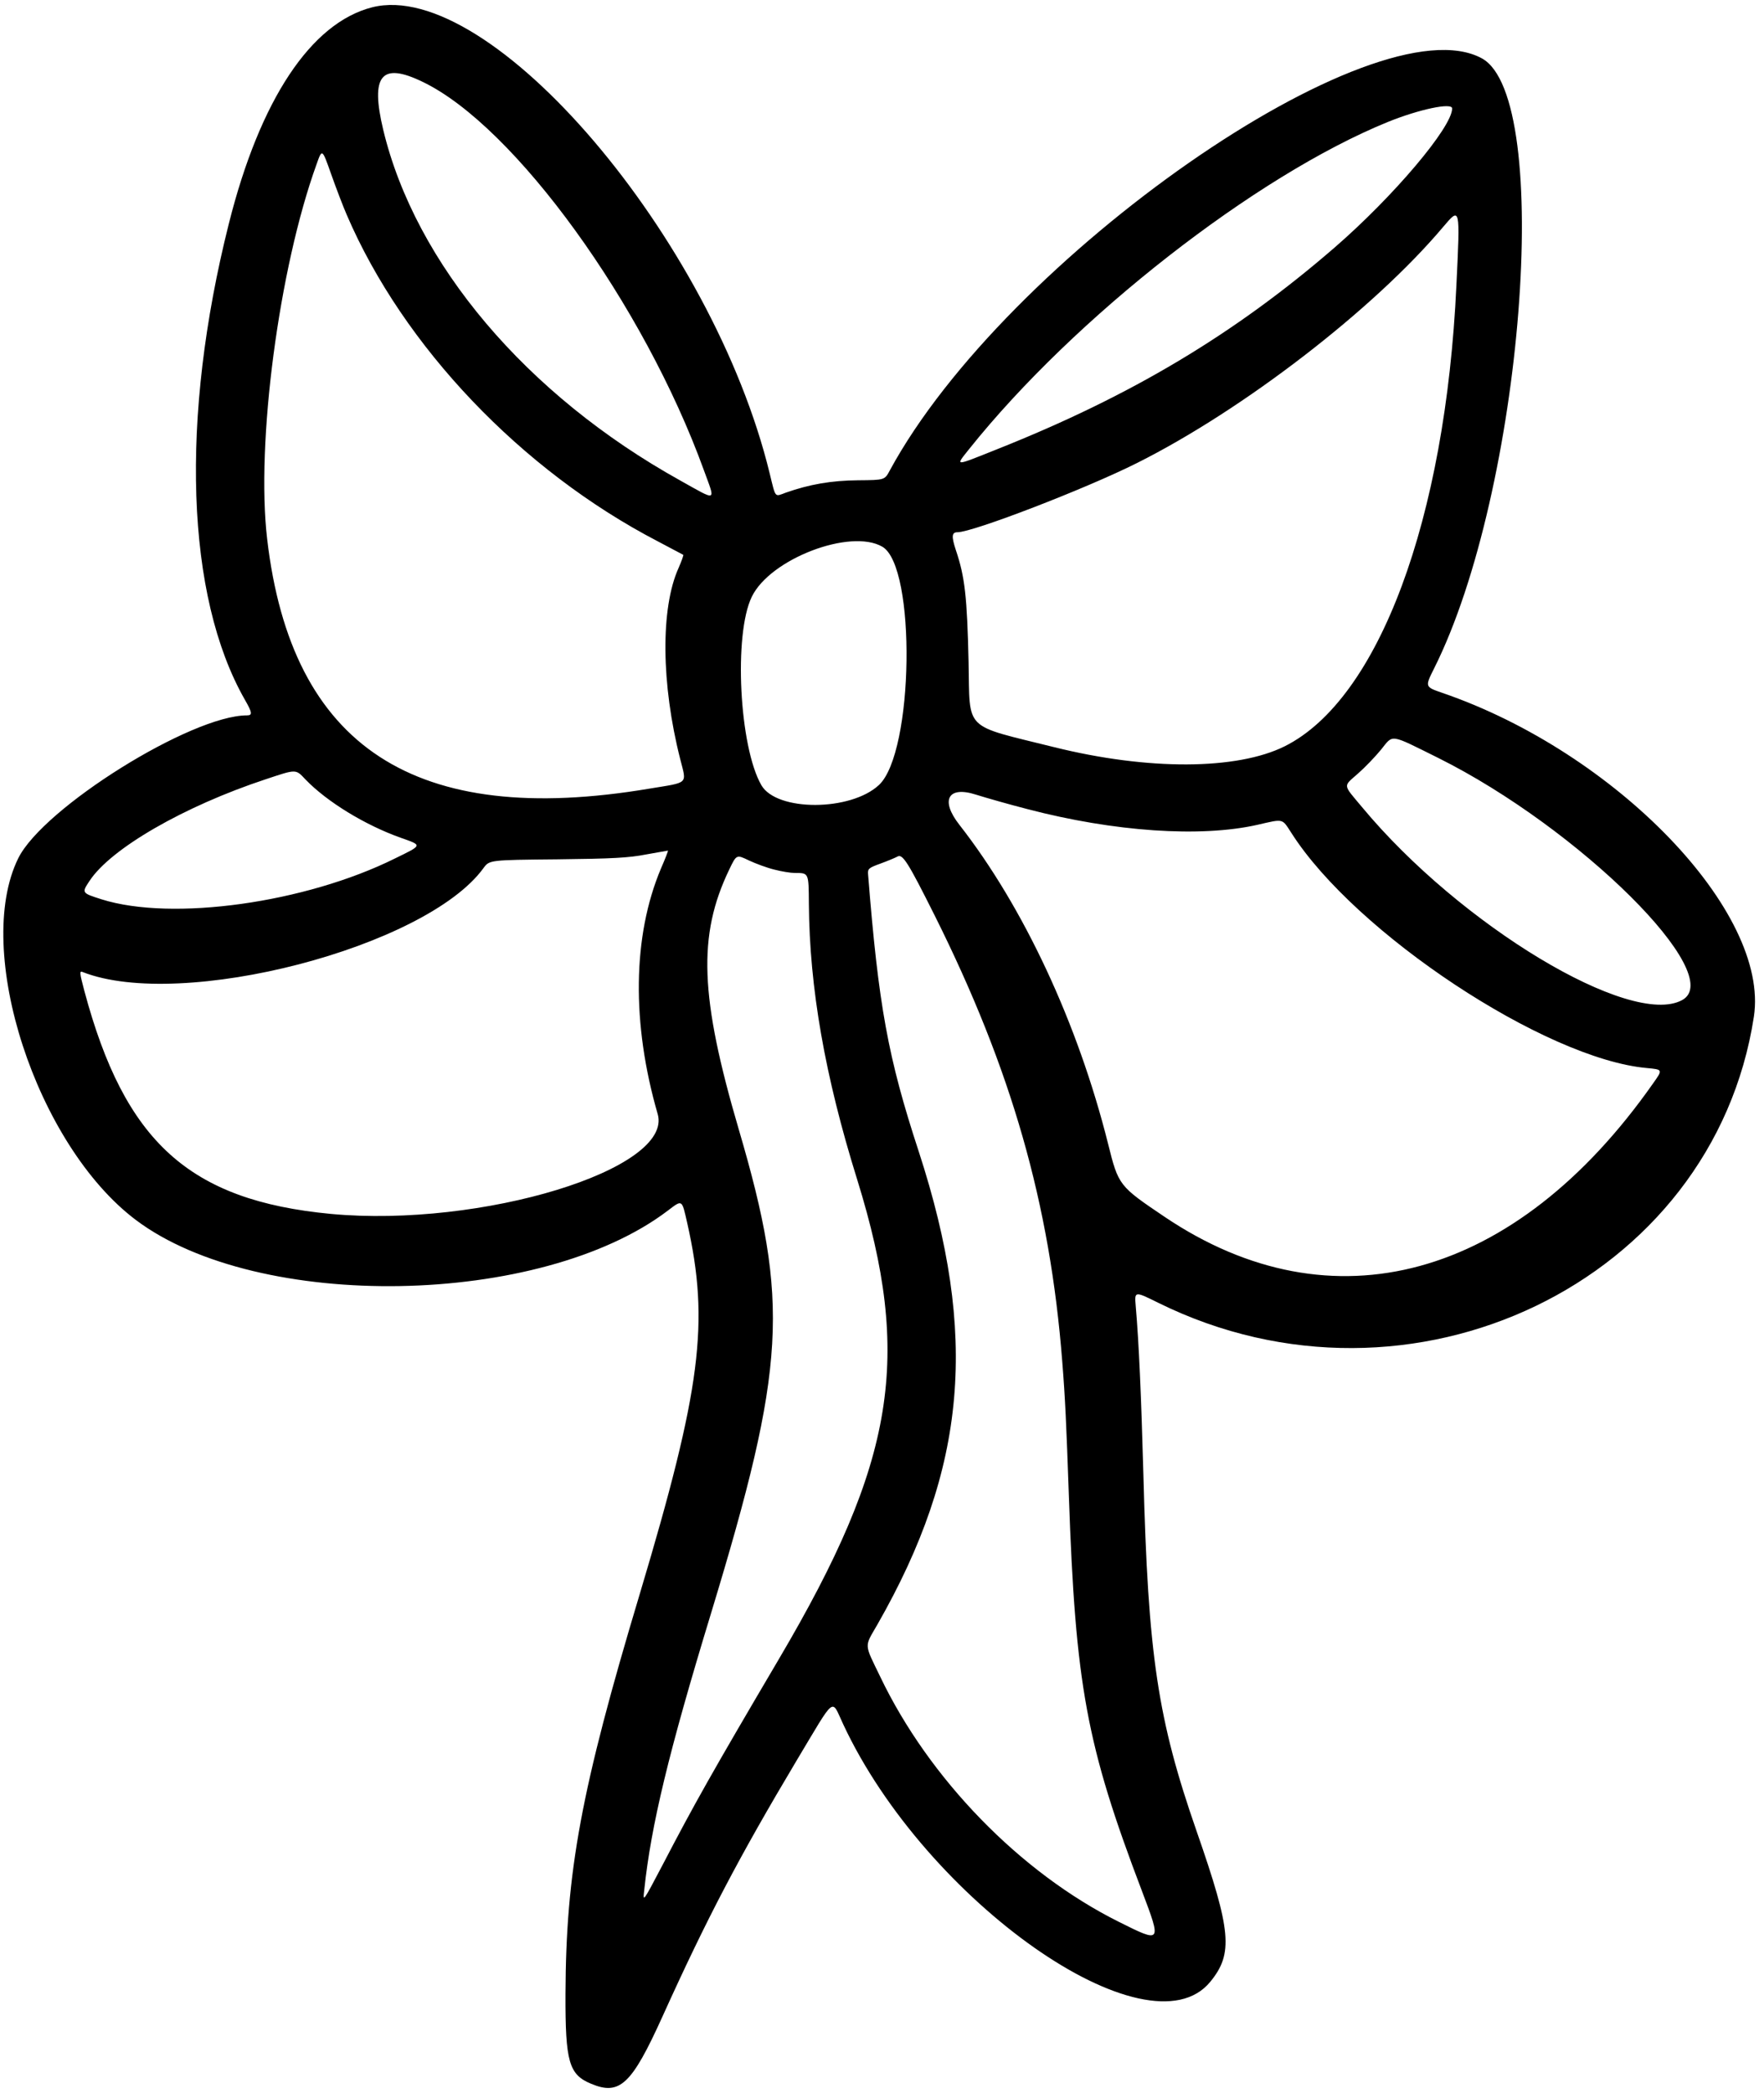 <svg width="177" height="210" viewBox="0 0 177 210" fill="none" xmlns="http://www.w3.org/2000/svg">
<path d="M37.341 0.733C31.209 2.293 26.081 10.006 22.962 22.441C18.047 41.97 18.646 59.81 24.564 70.194C25.312 71.497 25.355 71.775 24.778 71.775C19.18 71.775 4.33 81.048 1.831 86.112C-2.72 95.342 3.647 114.891 13.646 122.412C25.931 131.642 54.241 131.151 66.997 121.472C68.492 120.34 68.407 120.297 68.962 122.733C71.206 132.689 70.351 139.355 64.198 159.909C58.301 179.545 56.784 187.728 56.741 200.077C56.72 206.872 57.083 208.153 59.326 209.072C62.189 210.269 63.386 209.136 66.463 202.342C70.928 192.471 74.133 186.36 79.944 176.617C83.918 169.994 83.384 170.4 84.602 172.985C92.892 190.762 115.219 206.423 121.437 198.838C123.766 195.996 123.552 193.732 120.07 183.732C116.16 172.494 115.198 166.127 114.728 147.944C114.514 140.189 114.279 134.698 113.959 131.044C113.831 129.527 113.831 129.527 116.245 130.723C141.585 143.223 171.903 128.63 175.984 102.008C177.586 91.517 162.16 75.493 144.704 69.51C142.974 68.912 142.974 68.912 143.892 67.075C152.823 49.277 155.921 9.835 148.7 5.861C137.995 -0.014 100.862 25.838 89.281 47.204C88.769 48.166 88.769 48.166 86.098 48.187C83.427 48.208 81.226 48.593 78.855 49.426C77.701 49.854 77.85 50.025 77.231 47.503C71.484 23.873 49.178 -2.258 37.341 0.733ZM42.404 8.211C51.635 12.634 64.604 30.56 70.629 47.183C71.804 50.409 72.039 50.324 68.215 48.187C52.81 39.619 41.678 26.458 38.452 13.019C37.148 7.549 38.26 6.203 42.404 8.211ZM145.709 10.882C145.709 12.762 139.812 19.728 133.893 24.855C123.894 33.509 113.51 39.726 100.007 45.089C95.67 46.82 95.841 46.82 97.251 45.046C107.805 31.842 125.988 17.634 139.277 12.228C142.397 10.968 145.709 10.263 145.709 10.882ZM34.798 21.565C40.46 34.748 52.318 47.204 66.014 54.319C67.36 55.024 68.514 55.644 68.556 55.665C68.599 55.708 68.385 56.306 68.086 56.99C66.27 61.007 66.334 68.634 68.257 76.176C68.898 78.719 69.176 78.463 65.159 79.125C41.657 83.078 29.243 74.98 26.807 54.084C25.675 44.469 27.983 26.928 31.764 16.48C32.32 14.899 32.32 14.899 33.217 17.442C33.709 18.83 34.414 20.689 34.798 21.565ZM146.136 28.616C145.046 52.14 138.337 70.151 128.915 74.873C124.108 77.266 115.198 77.309 105.754 74.959C96.567 72.672 97.336 73.442 97.187 66.412C97.037 59.874 96.823 57.887 95.905 55.174C95.456 53.806 95.499 53.4 96.076 53.4C97.614 53.4 108.938 49.042 114.087 46.456C124.749 41.115 137.867 31.009 144.811 22.762C146.52 20.753 146.52 20.689 146.136 28.616ZM88.534 54.853C91.952 56.84 91.696 75.514 88.192 78.762C85.35 81.411 77.936 81.432 76.398 78.783C74.176 74.937 73.599 63.635 75.436 59.874C77.274 56.071 85.329 52.994 88.534 54.853ZM144.32 76.048C158.464 83.099 173.356 97.863 168.784 100.341C163.635 103.14 146.52 92.842 136.671 80.984C134.705 78.633 134.748 78.954 136.265 77.608C136.949 77.01 137.995 75.92 138.572 75.215C139.833 73.655 139.363 73.591 144.32 76.048ZM30.653 78.206C32.79 80.428 36.614 82.778 40.225 84.06C42.404 84.83 42.426 84.766 39.627 86.133C30.632 90.598 17.278 92.457 10.206 90.235C8.198 89.594 8.176 89.594 8.988 88.376C11.125 85.129 18.453 80.898 26.658 78.185C29.756 77.159 29.649 77.138 30.653 78.206ZM103.084 81.176C111.822 83.462 120.475 84.039 126.159 82.757C128.851 82.138 128.616 82.095 129.577 83.569C135.987 93.632 155.045 106.238 165.237 107.157C166.861 107.306 166.861 107.306 165.857 108.717C152.054 128.373 133.637 133.394 116.865 122.092C112.271 118.994 112.228 118.951 111.181 114.742C108.147 102.649 102.699 90.983 96.268 82.757C94.324 80.279 95.114 78.826 97.913 79.723C99.003 80.065 101.332 80.727 103.084 81.176ZM66.313 87.158C63.471 93.91 63.364 102.691 65.992 111.772C67.595 117.306 48.323 123.203 33.196 121.793C19.009 120.446 12.514 114.592 8.454 99.38C7.984 97.606 7.963 97.393 8.283 97.521C18.197 101.431 42.725 95.064 48.515 87.094C49.113 86.282 49.113 86.282 55.908 86.218C61.463 86.154 63.087 86.069 64.839 85.727C66.014 85.513 66.997 85.342 67.018 85.342C67.061 85.364 66.74 86.176 66.313 87.158ZM77.68 87.244C78.406 87.436 79.346 87.586 79.752 87.586C81.162 87.586 81.141 87.543 81.162 90.684C81.226 99.102 82.765 107.947 86.012 118.353C91.546 136.193 89.858 146.598 78.171 166.426C71.462 177.814 69.689 180.955 66.463 187.151C64.497 190.89 64.497 190.89 64.646 189.608C65.33 183.134 67.082 175.848 71.355 161.832C78.876 137.069 79.239 130.702 74.133 113.332C70.223 100.021 69.988 93.867 73.171 87.244C73.898 85.727 73.898 85.727 75.137 86.325C75.821 86.646 76.975 87.073 77.68 87.244ZM93.79 91.859C101.481 107.264 105.348 120.724 106.588 136.62C106.887 140.381 106.994 142.817 107.25 150.081C107.912 169.097 109.002 175.058 114.578 189.715C116.566 194.971 116.566 194.971 112.25 192.813C102.357 187.877 93.213 178.455 88.32 168.221C86.675 164.823 86.717 165.294 88.042 162.986C97.016 147.282 98.191 133.95 92.187 115.532C89.089 106.089 88.149 100.875 87.102 87.714C87.059 87.158 87.166 87.073 88.341 86.646C89.046 86.389 89.815 86.069 90.05 85.941C90.563 85.641 91.097 86.475 93.79 91.859Z" fill="black"/>
</svg>
